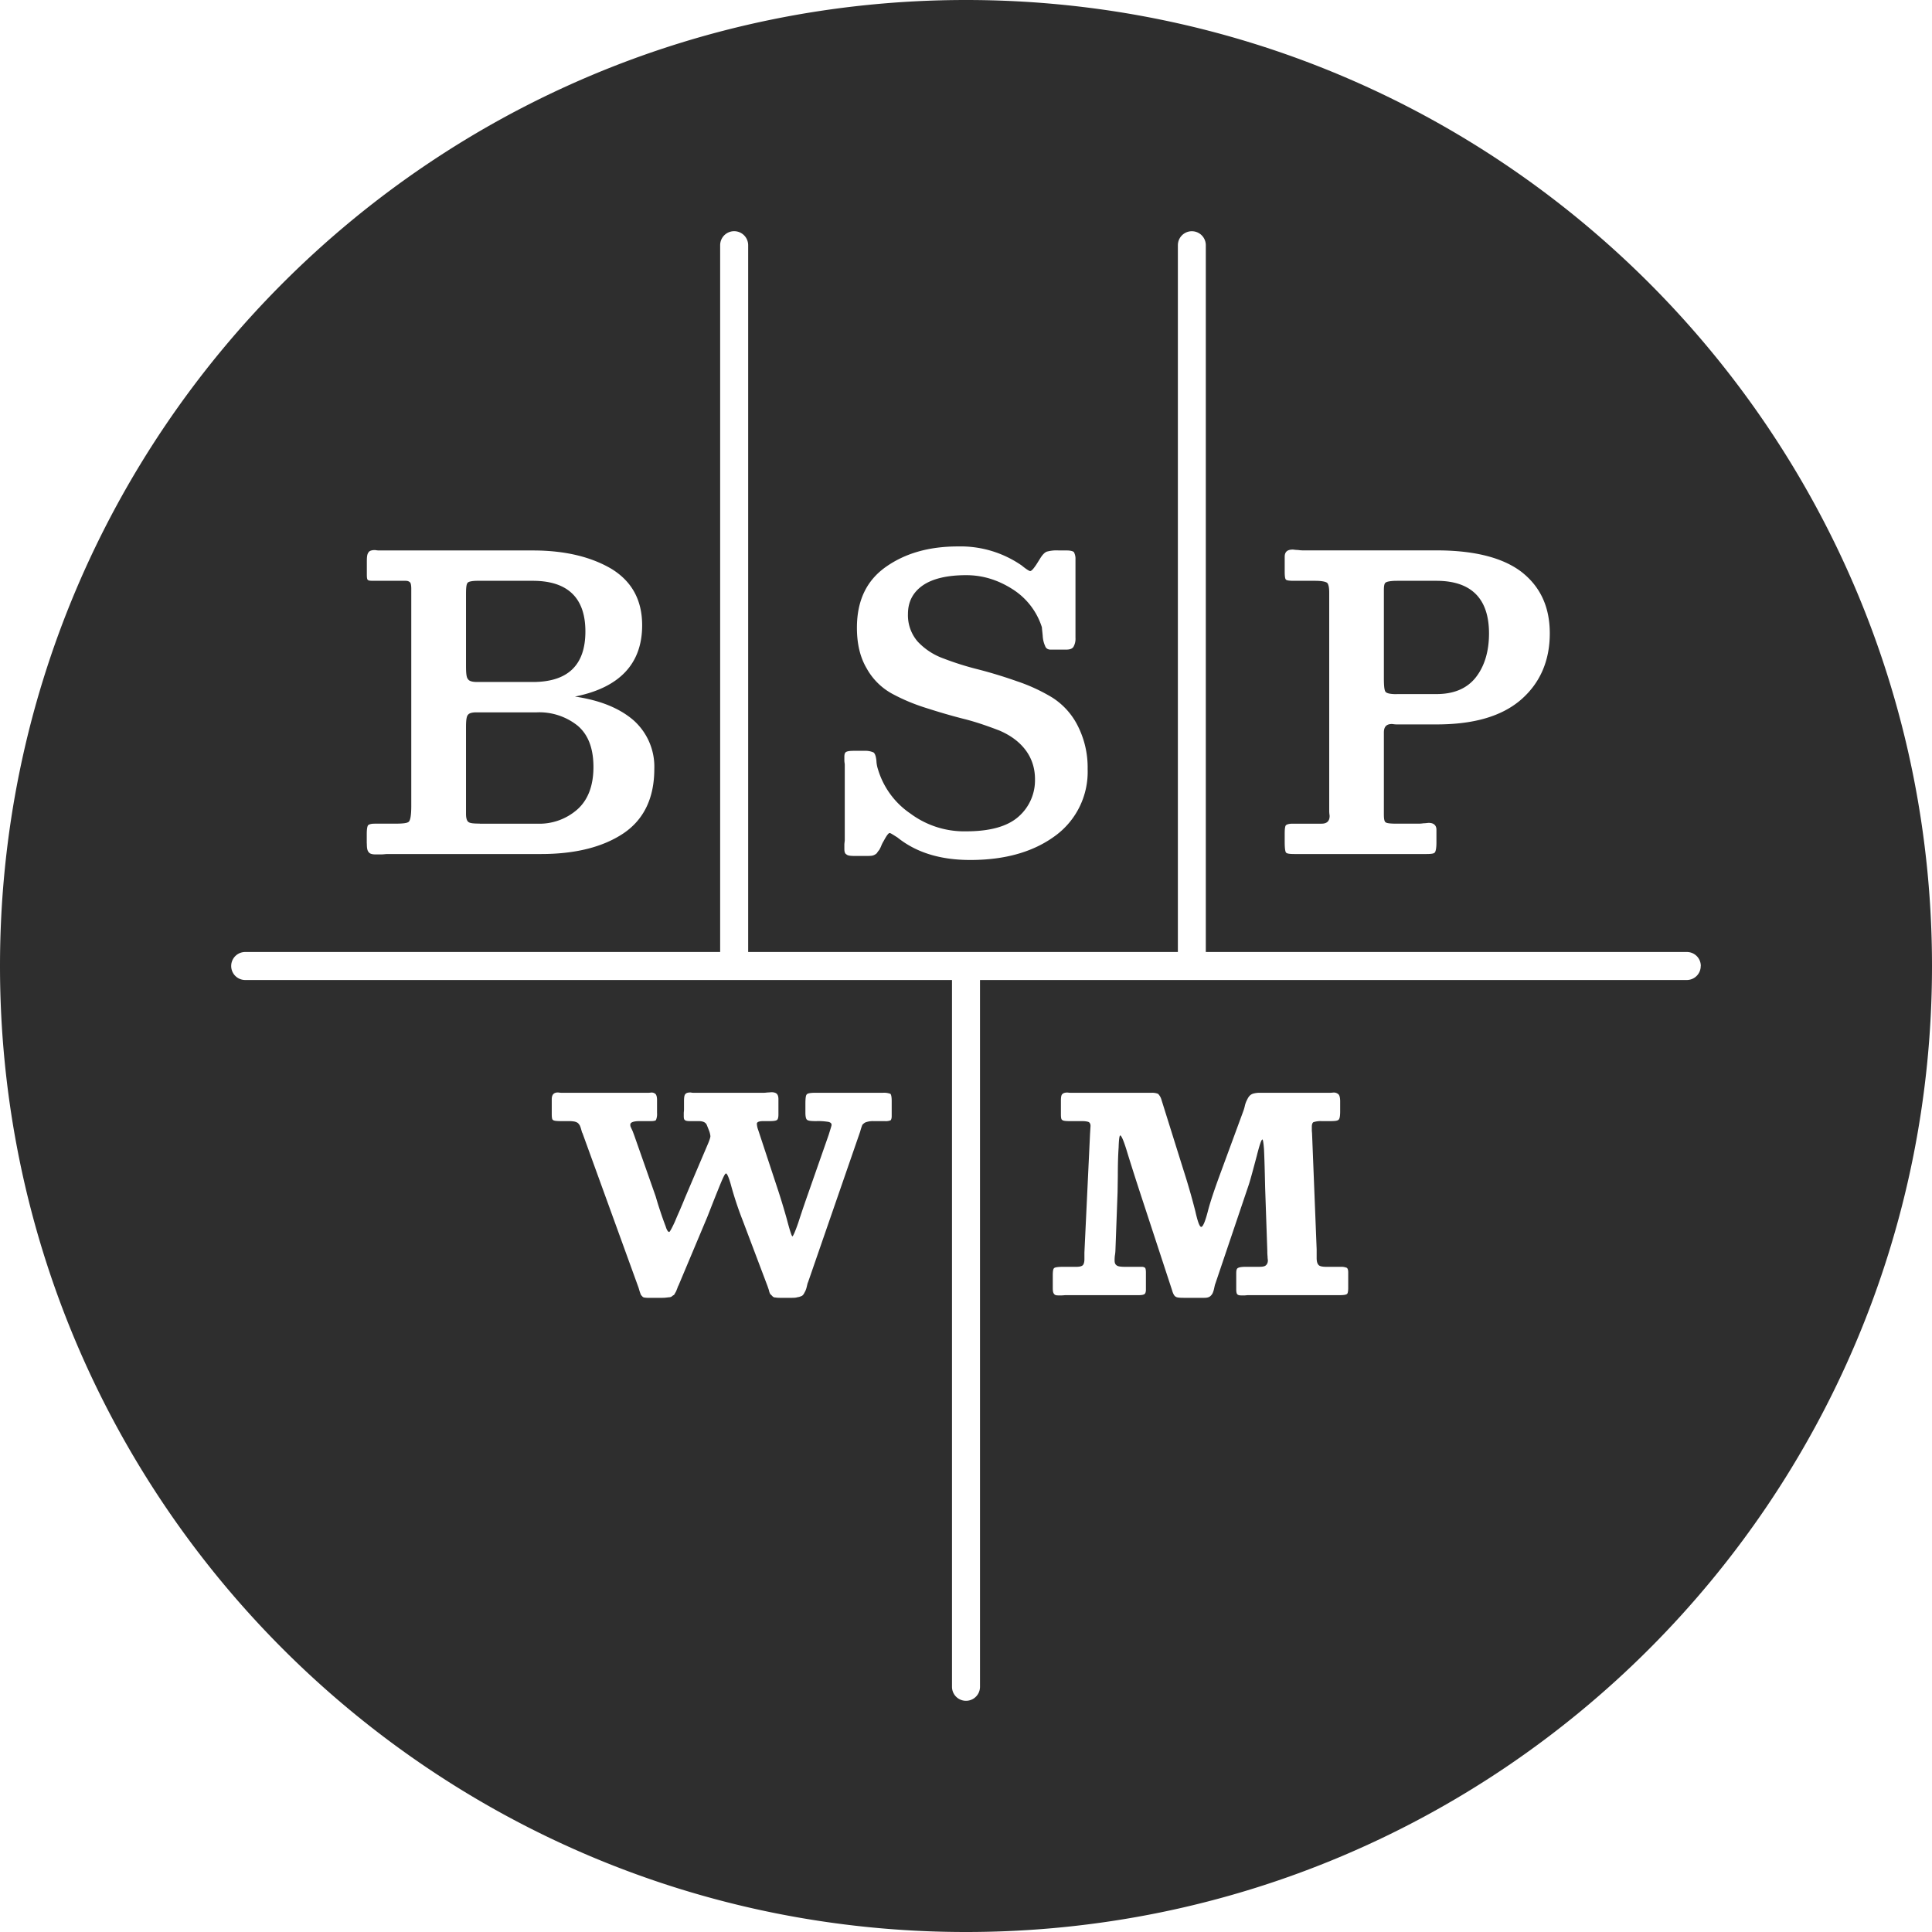 <svg role="img" viewBox="0 0 24 24" xmlns="http://www.w3.org/2000/svg"><style>path { fill: #2E2E2E; }</style><title>bspwm</title><path d="M5.814 8.437c-.02-.02-.025-.076-.025-.166v-.895c0-.076.005-.12.02-.136.01-.015.055-.025.126-.025h.683c.433.0.654.211.654.629.0.422-.221.628-.654.628H5.93c-.06.0-.101-.01-.116-.035zm.146 1.795h.709a.714.714.0 00.502-.176c.131-.116.201-.292.201-.528.0-.231-.065-.402-.196-.513a.762.762.0 00-.507-.166h-.75c-.055.0-.09.01-.105.03-.02.02-.025.076-.025.156v1.076c0 .05.01.086.03.1.02.016.065.02.14.02zm11.392-1.61h.492c.211.0.372-.065.483-.2.11-.136.17-.322.17-.553.0-.433-.22-.654-.653-.654h-.492c-.076.0-.121.01-.136.02-.02.01-.025.045-.025.1v1.082c0 .1.005.155.02.176.015.02.06.03.14.03zM24 12c0 6.627-5.373 12-12 12S0 18.627.0 12 5.373.0 12 0s12 5.373 12 12zm-8.041-4.9c0 .06.005.09.015.1s.04.015.1.015h.262c.08.0.13.01.15.025.016.015.026.056.026.12v2.715c0 .031.005.051.005.061.0.065-.035.096-.1.096h-.358c-.05.0-.075.01-.085.02-.01.01-.015.045-.015.105v.1c0 .071.005.116.015.132.01.015.045.02.105.02h1.64c.06.0.095-.005.105-.02.01-.01.02-.05.02-.121v-.161c0-.055-.035-.085-.095-.085-.015.0-.036.005-.066.005-.03.005-.055.005-.07.005h-.261c-.076.0-.121-.005-.136-.015-.02-.01-.025-.046-.025-.106V9.1c0-.071.03-.106.1-.106.01.0.03.005.06.005h.493c.463.0.81-.1 1.05-.307.237-.206.358-.483.358-.824.0-.332-.12-.583-.352-.764-.231-.176-.583-.267-1.056-.267h-1.649c-.02.0-.04.0-.07-.005-.03.0-.056-.005-.066-.005-.07.0-.1.03-.1.09V7.1zm-5.47 3.443c0 .035.005.06.025.07.015.016.05.02.106.02h.136c.03.0.06.0.08-.004a.12.12.0 00.056-.03c.01-.015.02-.03.03-.04.005-.01.015-.026.025-.051a.335.335.0 01.03-.06c.035-.066.06-.1.075-.1.01.0.04.02.096.055.236.19.538.28.905.28.432.0.784-.1 1.055-.3a.984.984.0 00.403-.83 1.14 1.14.0 00-.126-.543.885.885.0 00-.317-.347 2.183 2.183.0 00-.437-.201 5.763 5.763.0 00-.478-.146 3.673 3.673.0 01-.432-.136.816.816.0 01-.322-.211.499.499.0 01-.12-.342c0-.15.06-.266.18-.352.121-.085.302-.13.544-.13.206.0.397.06.578.176a.87.87.0 01.362.472c0 .015.005.05.01.106a.354.354.0 00.03.126c.01.03.035.045.07.045h.186c.05.0.08-.01.096-.035a.2.2.0 00.025-.111v-.976a.17.17.0 00-.02-.09c-.01-.01-.04-.02-.086-.02h-.1a.45.45.0 00-.151.015c-.025.01-.05.035-.076.075l-.05.08c-.04.061-.065.086-.08.086-.01.0-.045-.02-.106-.07a1.333 1.333.0 00-.79-.236c-.361.0-.658.085-.899.256-.241.171-.357.422-.357.754.0.201.04.367.12.503a.8.8.0 00.318.317c.13.07.27.13.432.18.156.05.312.096.472.136.156.04.297.091.428.141.13.056.236.13.316.231.08.101.126.227.126.372a.6.6.0 01-.206.468c-.136.12-.352.181-.648.181a1.12 1.12.0 01-.694-.221 1.014 1.014.0 01-.402-.548.395.395.0 01-.02-.11c-.006-.051-.016-.086-.036-.101a.25.25.0 00-.11-.02h-.136c-.05.0-.08.005-.096.015-.015.01-.02.03-.02.06v.045c0 .02.005.04.005.05v.936c0 .02-.005.04-.005.06v.05zm-5.932-.065c0 .055.005.09.025.11.015.02.046.026.086.026h.065c.03.0.06-.005.08-.005H6.72c.427.0.769-.086 1.025-.257.252-.17.383-.437.383-.799a.772.772.0 00-.262-.609c-.176-.15-.417-.246-.724-.291.553-.11.835-.407.835-.885.0-.312-.126-.543-.377-.699-.252-.15-.578-.231-.98-.231H4.707c-.025.0-.04-.005-.05-.005-.04.0-.07.01-.08.03-.016.02-.02.055-.02.11v.167c0 .04.004.06.014.065.01.01.04.01.09.01h.378c.03.0.045.01.055.02s.015.04.015.08v2.695c0 .11-.01.176-.03.197-.02.02-.08.025-.186.025h-.241c-.046.0-.07.01-.08.02-.01.015-.016.05-.016.11v.116zm6.52 3.2c0-.05-.006-.08-.016-.09a.231.231.0 00-.097-.013h-.838c-.06.0-.094.007-.104.02-.013.013-.017.054-.017.12v.105c0 .05.007.08.02.09.014.013.05.017.114.017a.76.76.0 01.155.01c.023.007.036.017.036.037.0.01-.013.05-.036.124l-.232.663c-.04.114-.09.255-.144.423-.04.117-.067.174-.074.174-.01.0-.033-.074-.073-.225a9.152 9.152.0 00-.1-.331l-.252-.764a.258.258.0 01-.017-.078c0-.02.023-.033.077-.033h.077c.05.0.08-.004.094-.013.013-.007.02-.03.02-.071v-.188c0-.033-.007-.053-.02-.067-.013-.013-.037-.02-.064-.02-.013.0-.03.003-.053.003-.027.004-.044.004-.057.004h-.862c-.02.0-.03-.004-.037-.004-.033.0-.053.007-.063.02-.014.014-.017.047-.017.094v.1c0 .014-.003.028-.003.044v.037c0 .024.003.04.013.047.01.01.03.014.064.014h.11c.054.0.087.017.1.05l.028.07a.27.27.0 01.016.067c0 .014-.01.047-.03.094l-.291.684c-.014.037-.037.09-.067.16-.034.075-.05.118-.057.132-.037.08-.06.12-.067.12-.014.0-.03-.023-.044-.07a3.822 3.822.0 01-.07-.198c-.027-.08-.044-.14-.054-.174l-.265-.754-.02-.054-.023-.05a.066.066.0 01-.007-.034c0-.027.037-.043.117-.043h.135c.036.0.06-.004.067-.014a.196.196.0 00.013-.087v-.16c0-.038-.007-.061-.017-.074a.071.071.0 00-.053-.02c-.007.0-.02.003-.04.003H6.978c-.024.0-.04-.004-.047-.004-.054.0-.077.03-.077.084v.178c0 .047.003.074.016.08.01.01.044.014.101.014h.1a.34.34.0 01.068.006c.016.004.03.01.043.02.01.014.017.02.02.027a.3.3.0 01.017.047c.007.024.01.04.017.05l.697 1.921.013.044c.007.02.01.03.014.037.0.006.007.013.017.023a.04.04.0 00.033.017.27.27.0 00.057.003h.15c.02.0.041.0.058-.003.013.0.027-.004.04-.004a.06.06.0 00.034-.013.07.07.0 01.02-.014c.006-.003.01-.01.016-.023.007-.01.01-.017.014-.024l.013-.033c.007-.017.01-.03.017-.04l.355-.845c.014-.033.067-.174.168-.422.034-.08.054-.124.067-.124s.037.054.064.154a4.3 4.3.0 00.144.432l.308.815.017.05a.157.157.0 00.016.047l.024.023a.05.05.0 00.044.02c.016.004.04.004.07.004h.12c.03.0.058.0.078-.007a.158.158.0 00.047-.013c.013-.003.023-.013.033-.027l.02-.037a.268.268.0 00.017-.05c.007-.027.01-.047.017-.06l.647-1.87a.841.841.0 01.027-.084.131.131.0 01.036-.03.253.253.0 01.104-.017h.141a.16.16.0 00.07-.01c.007-.007.014-.024.014-.05v-.188zm5.671 2.126c0-.027-.006-.044-.016-.054a.173.173.0 00-.077-.013h-.175c-.053.0-.087-.007-.1-.023-.017-.017-.024-.047-.024-.088v-.107l-.057-1.435c0-.013-.003-.026-.003-.046v-.04c0-.03.007-.05.02-.058a.29.29.0 01.104-.013h.094c.064.0.1-.003.114-.017.013-.01.02-.043.02-.104v-.124c0-.043-.007-.073-.02-.087a.084.084.0 00-.06-.023c-.01.0-.027.003-.048.003h-.864a.297.297.0 00-.087.01.103.103.0 00-.054.037c-.013.017-.02.034-.027.047a.322.322.0 00-.023.063.48.48.0 01-.02.07l-.279.758c-.073.198-.13.362-.164.496-.033.125-.06.185-.08.185s-.044-.064-.074-.198a8.58 8.58.0 00-.147-.51l-.275-.878a.165.165.0 00-.04-.067.194.194.0 00-.081-.013h-1.002c-.023.0-.037-.003-.044-.003-.03.0-.05.006-.063.02-.014.013-.017.043-.017.083v.165c0 .04.003.067.017.073.01.01.04.014.093.014h.155c.04.0.07.006.083.013.014.01.02.027.02.047l-.006.097-.07 1.475v.084c0 .033-.007.06-.02.074-.014.013-.04.02-.081.02h-.168c-.06.0-.097.006-.107.016-.013.01-.017.04-.017.094v.154c0 .037.004.06.017.074.01.014.027.017.054.017h.037c.02.0.037-.003.05-.003h.905c.04.0.064-.004.077-.014.01-.006.017-.027.017-.053v-.215c0-.03-.004-.05-.01-.057a.06.06.0 00-.04-.013h-.205c-.054.0-.09-.004-.107-.017-.02-.013-.027-.033-.027-.064.0-.01.0-.03.003-.057a.46.46.0 00.007-.06l.027-.73.003-.202c0-.134.003-.251.01-.352.003-.1.01-.15.02-.15.014.0.044.067.084.2.037.121.094.302.171.537l.389 1.186c.013.047.03.074.047.081.013.01.047.013.1.013h.252c.026.0.05-.003.07-.016a.119.119.0 00.034-.04.287.287.0 00.02-.064c.006-.027.01-.047.016-.06l.41-1.214c.02-.057.053-.181.103-.369.034-.134.057-.204.07-.204.007.0.014.043.02.124.004.084.007.184.01.302l.004.174.027.784c0 .02.0.04.003.067.0.027.004.044.004.05.0.03-.01.05-.027.064s-.047.017-.094.017h-.16c-.051.0-.081.007-.095.017-.013.01-.017.03-.017.063v.198c0 .034.004.054.014.064s.027.013.05.013h.037c.017.0.03-.003.044-.003h1.132c.054.0.084-.004.098-.014.01-.006.016-.033.016-.077v-.194zM21.128 12a.173.173.0 00-.174-.174h-5.975v-8.78a.173.173.0 10-.347.0v8.78H9.294v-8.78a.173.173.0 10-.348.0v8.78h-5.9a.174.174.0 000 .348h8.78v8.78a.173.173.0 10.348.0v-8.78h8.78a.173.173.0 00.173-.174z"/></svg>